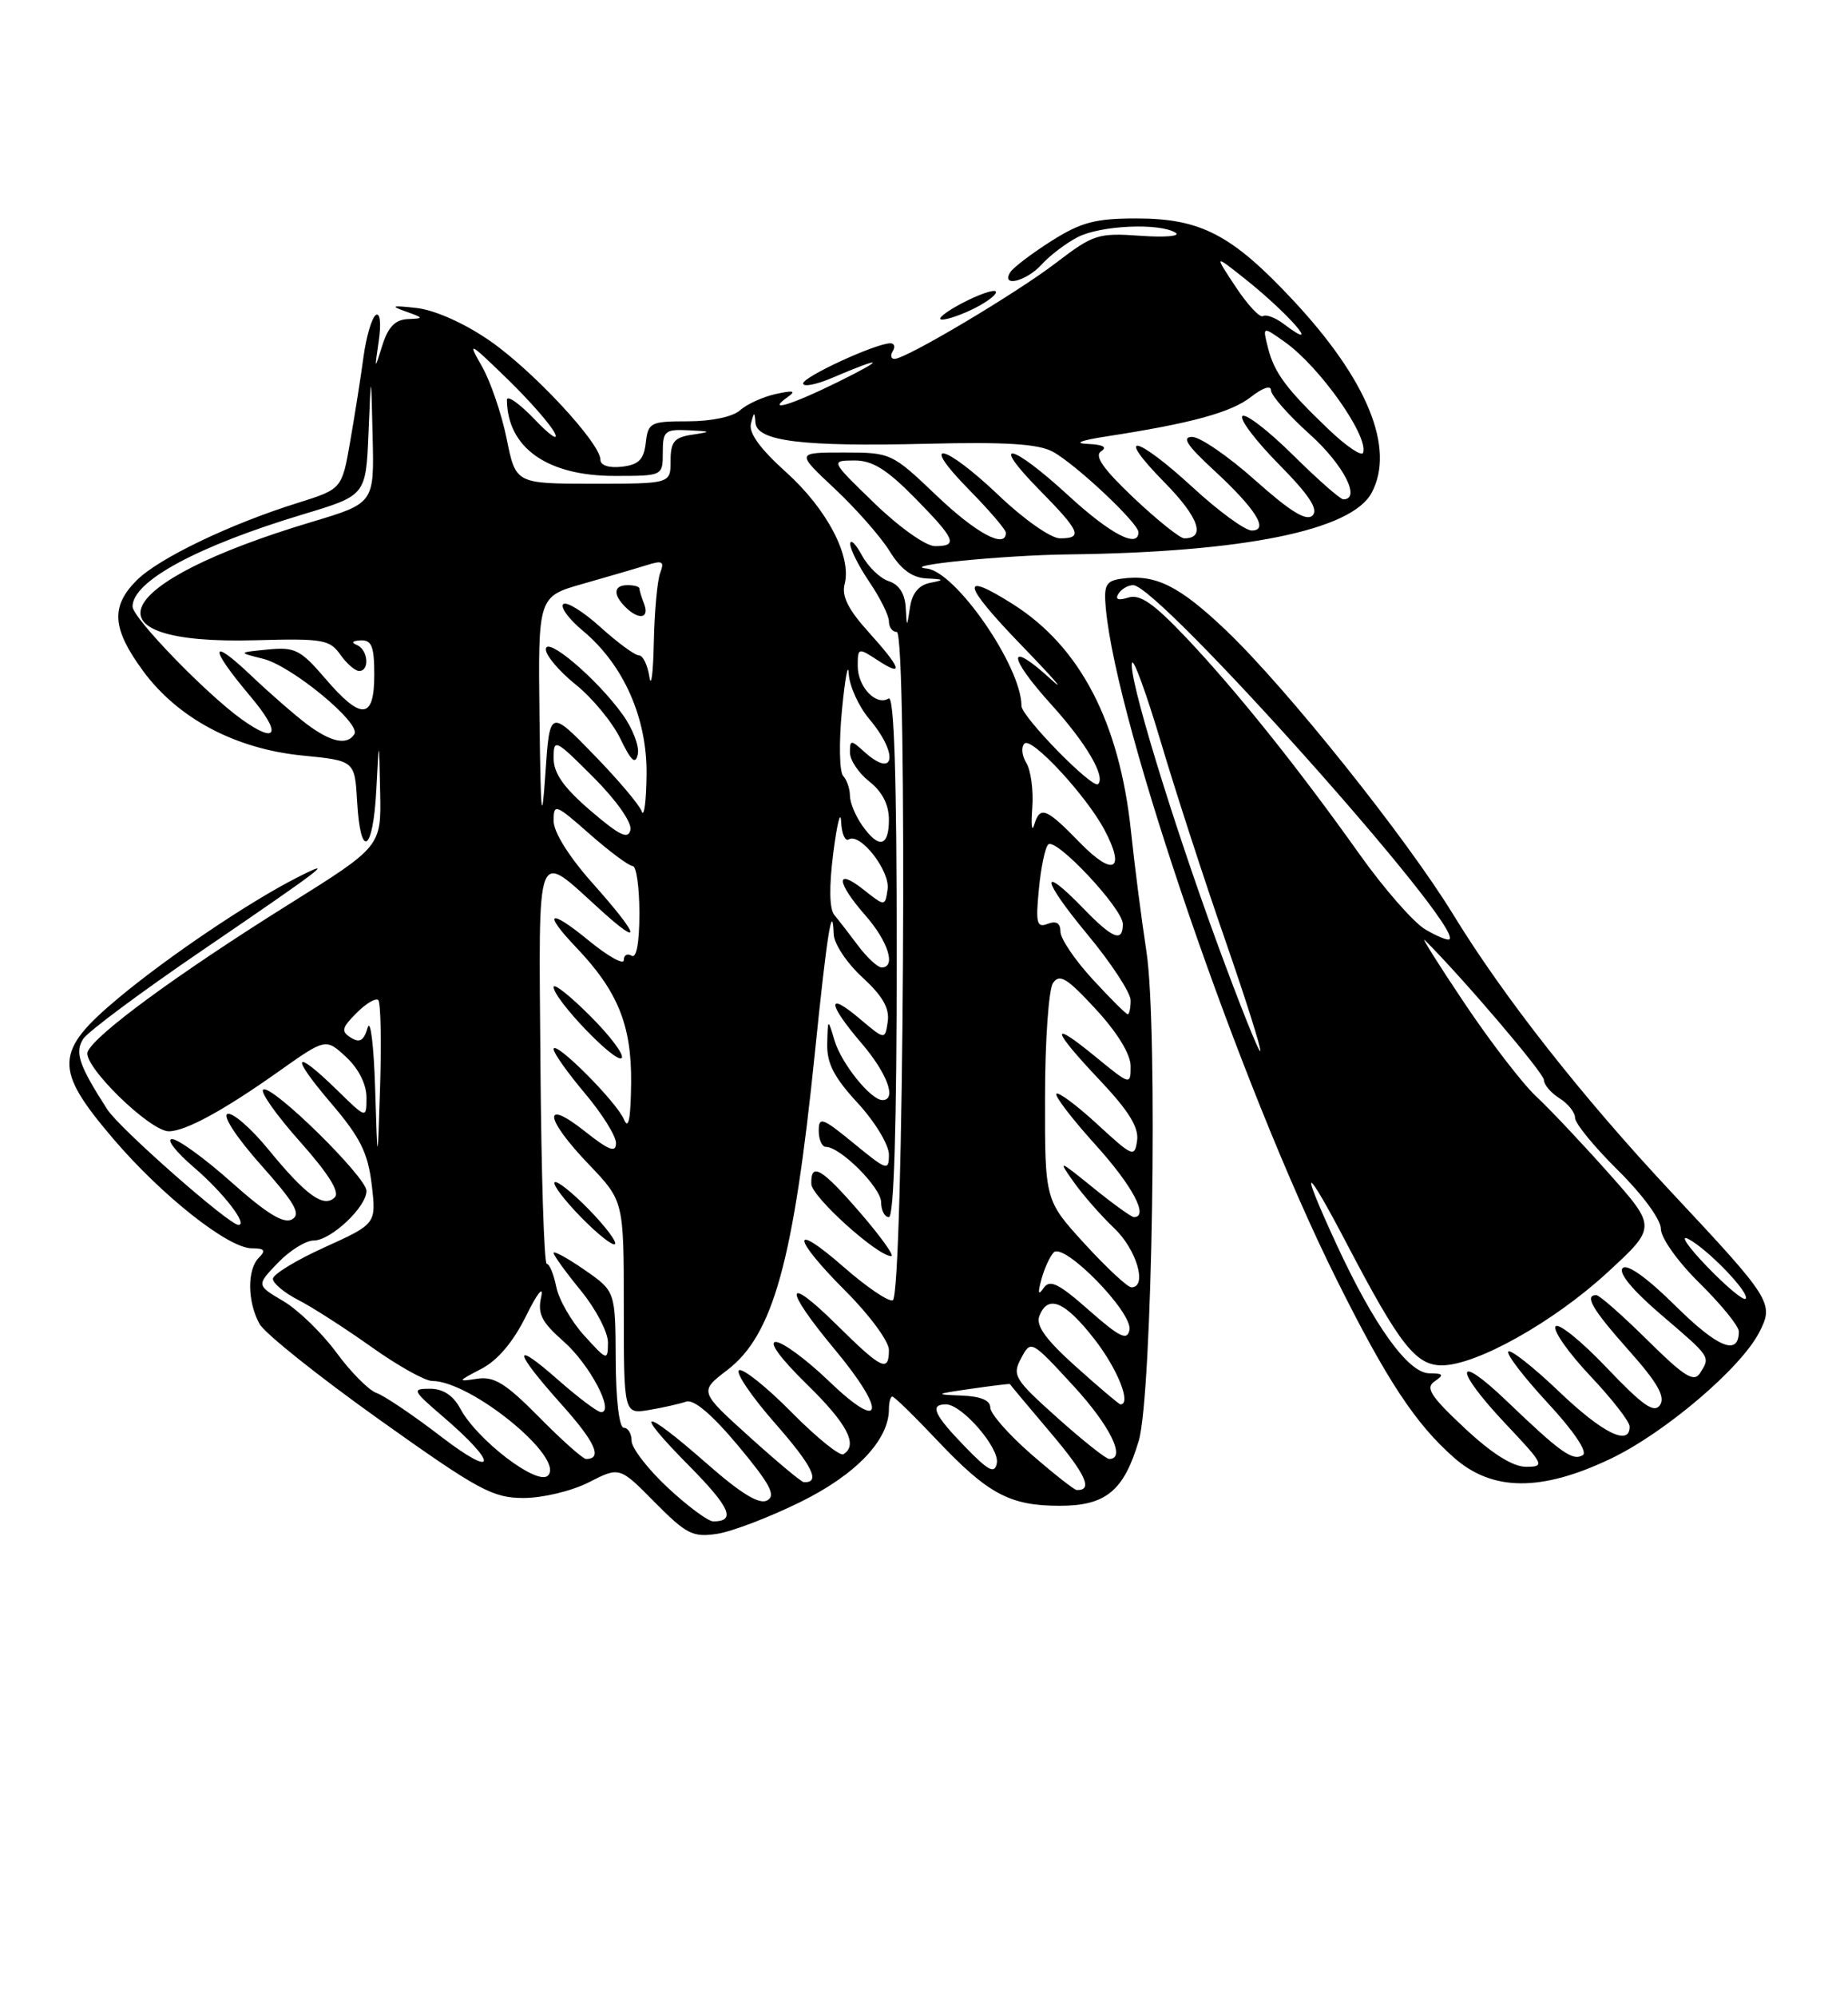 <?xml version="1.0" encoding="UTF-8" standalone="no"?>
<!DOCTYPE svg PUBLIC "-//W3C//DTD SVG 1.1//EN" "http://www.w3.org/Graphics/SVG/1.1/DTD/svg11.dtd" >
<svg xmlns="http://www.w3.org/2000/svg" xmlns:xlink="http://www.w3.org/1999/xlink" version="1.1" viewBox="0 0 237 256">
 <g >
 <path fill="currentColor"
d=" M 102.68 192.50 C 109.78 189.00 114.00 184.57 114.00 180.63 C 114.00 179.73 114.20 179.00 114.44 179.00 C 114.69 179.00 117.27 181.52 120.18 184.60 C 126.71 191.50 129.51 193.00 135.91 193.00 C 141.81 193.00 144.13 191.10 146.04 184.67 C 147.78 178.81 148.52 131.77 147.03 121.98 C 146.40 117.87 145.50 110.90 145.04 106.50 C 143.56 92.55 138.52 82.88 129.89 77.43 C 123.02 73.09 123.39 74.84 131.03 82.74 C 135.14 86.99 136.82 88.93 134.76 87.05 C 129.13 81.90 129.17 84.07 134.83 90.31 C 139.28 95.22 141.81 99.52 140.83 100.50 C 140.15 101.19 131.00 91.86 131.00 90.47 C 131.00 85.44 122.57 73.24 118.84 72.87 C 115.19 72.50 128.68 71.16 137.00 71.06 C 159.48 70.79 173.34 67.98 175.91 63.16 C 178.96 57.46 175.37 48.68 165.82 38.47 C 157.97 30.07 153.99 28.00 145.74 28.00 C 140.45 28.00 138.63 28.49 134.82 30.90 C 132.30 32.50 129.93 34.30 129.56 34.90 C 128.34 36.88 131.64 36.05 133.59 33.90 C 134.64 32.74 136.71 31.17 138.20 30.40 C 141.13 28.88 148.73 28.54 150.76 29.83 C 151.45 30.27 149.43 30.45 146.26 30.22 C 140.84 29.84 140.21 30.04 135.50 33.64 C 130.36 37.58 116.20 46.00 114.72 46.00 C 114.26 46.00 114.16 45.55 114.50 45.00 C 114.84 44.45 114.70 44.00 114.19 44.00 C 112.33 44.00 103.00 48.29 103.00 49.15 C 103.00 49.63 104.69 49.30 106.75 48.42 C 113.32 45.61 113.70 45.88 107.50 48.94 C 101.49 51.91 98.18 52.91 101.00 50.90 C 102.14 50.10 101.77 50.00 99.50 50.50 C 97.85 50.86 95.79 51.80 94.92 52.58 C 93.99 53.42 91.24 54.00 88.24 54.00 C 83.41 54.00 83.12 54.15 82.82 56.75 C 82.57 58.91 81.91 59.57 79.75 59.82 C 78.09 60.01 77.00 59.65 77.00 58.92 C 77.00 56.79 68.30 47.45 62.76 43.64 C 59.57 41.44 55.79 39.75 53.45 39.48 C 50.28 39.12 49.99 39.20 52.00 39.91 C 54.38 40.76 54.40 40.81 52.28 40.90 C 50.69 40.97 49.77 41.92 49.04 44.25 C 48.02 47.50 48.02 47.50 48.58 43.65 C 48.90 41.41 48.74 40.04 48.20 40.37 C 47.70 40.69 46.98 43.10 46.62 45.72 C 46.27 48.35 45.49 53.24 44.91 56.59 C 43.85 62.68 43.85 62.68 38.18 64.46 C 29.47 67.18 20.34 71.57 17.53 74.38 C 14.17 77.74 14.37 80.58 18.35 86.00 C 22.82 92.08 30.18 95.99 38.80 96.84 C 45.50 97.50 45.50 97.50 45.80 102.75 C 46.23 110.23 47.84 109.25 48.26 101.25 C 48.61 94.50 48.61 94.50 48.75 101.50 C 48.90 108.50 48.90 108.50 36.90 116.00 C 22.71 124.88 12.06 132.69 11.24 134.82 C 10.57 136.55 19.21 145.00 21.65 145.00 C 23.77 145.00 28.66 142.34 35.64 137.40 C 41.77 133.06 41.77 133.06 44.39 135.48 C 45.98 136.96 47.00 138.97 47.00 140.66 C 47.00 143.41 47.00 143.41 43.21 139.70 C 37.60 134.23 37.17 135.21 42.46 141.40 C 46.20 145.78 47.18 147.74 47.67 151.83 C 48.26 156.86 48.26 156.86 41.63 159.87 C 37.98 161.52 35.00 163.34 35.00 163.91 C 35.00 164.48 36.46 165.70 38.25 166.62 C 40.04 167.53 44.26 170.25 47.63 172.64 C 51.00 175.04 54.50 177.00 55.42 177.00 C 60.39 177.00 72.51 186.89 70.27 189.13 C 68.92 190.48 61.17 184.56 59.02 180.53 C 58.12 178.85 56.81 178.00 55.15 178.00 C 52.78 178.00 52.88 178.20 56.83 181.59 C 63.91 187.65 63.76 189.64 56.63 184.18 C 53.04 181.42 49.29 178.89 48.30 178.55 C 47.31 178.21 44.99 175.88 43.15 173.37 C 41.30 170.86 38.24 167.89 36.34 166.77 C 32.88 164.73 32.88 164.73 35.63 161.87 C 37.14 160.29 39.21 159.00 40.23 159.00 C 42.43 159.00 47.00 154.71 47.00 152.64 C 47.00 150.87 34.87 138.96 33.76 139.65 C 33.32 139.92 35.43 142.91 38.45 146.30 C 42.10 150.40 43.61 152.79 42.94 153.46 C 41.53 154.87 39.26 153.24 34.43 147.34 C 32.20 144.61 29.83 142.56 29.18 142.77 C 28.50 143.00 30.34 145.80 33.46 149.31 C 37.84 154.23 38.64 155.62 37.45 156.29 C 36.38 156.89 34.20 155.55 29.73 151.57 C 26.30 148.51 22.86 146.01 22.07 146.00 C 21.28 146.00 22.53 147.61 24.83 149.59 C 28.61 152.82 31.85 157.00 30.58 157.00 C 29.38 157.00 15.33 144.64 13.76 142.20 C 10.13 136.56 9.57 134.91 10.66 133.17 C 11.24 132.25 18.15 127.11 26.03 121.75 C 41.56 111.16 43.28 109.84 38.10 112.48 C 31.96 115.60 21.62 122.57 15.25 127.87 C 6.98 134.76 6.87 136.97 14.43 145.85 C 20.68 153.20 29.26 160.00 32.30 160.00 C 33.93 160.00 34.13 160.27 33.20 161.20 C 31.67 162.73 31.72 166.86 33.29 169.70 C 33.97 170.91 40.87 176.42 48.64 181.95 C 61.39 191.03 63.18 192.00 67.17 192.00 C 69.61 192.00 73.34 191.10 75.52 189.99 C 79.46 187.98 79.46 187.98 83.98 192.56 C 88.04 196.66 88.86 197.07 92.00 196.59 C 93.92 196.29 98.73 194.45 102.68 192.50 Z  M 206.56 186.97 C 213.50 183.66 223.23 175.39 225.61 170.78 C 227.54 167.05 227.24 166.57 214.39 152.85 C 202.88 140.56 192.87 127.83 186.37 117.22 C 180.35 107.38 164.99 88.18 157.24 80.80 C 151.21 75.06 148.17 73.56 143.85 74.17 C 141.82 74.45 141.54 74.97 141.82 78.00 C 143.21 93.06 159.17 139.44 171.40 163.97 C 177.83 176.88 181.55 182.52 186.48 186.84 C 191.40 191.17 197.67 191.21 206.56 186.97 Z  M 125.14 39.43 C 126.82 38.56 127.96 37.63 127.69 37.35 C 127.41 37.08 125.46 37.77 123.34 38.88 C 121.23 40.00 120.08 40.93 120.80 40.96 C 121.51 40.98 123.47 40.29 125.14 39.43 Z  M 85.64 190.68 C 83.09 188.30 81.00 185.60 81.00 184.68 C 81.00 183.76 80.55 183.00 80.00 183.00 C 79.41 183.00 78.98 179.39 78.96 174.25 C 78.92 165.50 78.92 165.50 74.96 162.76 C 72.78 161.25 71.00 160.28 71.00 160.59 C 71.00 160.91 72.58 163.09 74.50 165.43 C 76.42 167.78 77.99 170.78 77.97 172.10 C 77.94 174.44 77.86 174.41 74.93 171.19 C 73.28 169.38 71.66 166.56 71.34 164.94 C 71.01 163.32 70.47 162.00 70.12 161.99 C 69.78 161.99 69.42 150.51 69.31 136.49 C 69.10 107.59 68.55 108.98 77.09 116.70 C 82.50 121.59 81.98 119.92 76.00 113.21 C 72.97 109.81 71.00 106.66 71.00 105.22 C 71.00 102.95 71.23 103.03 75.64 106.92 C 78.19 109.16 80.67 111.00 81.14 111.00 C 81.61 111.00 82.00 113.73 82.00 117.06 C 82.00 120.84 81.62 122.89 81.00 122.50 C 80.45 122.16 80.00 122.41 80.00 123.06 C 80.00 123.71 77.97 122.58 75.50 120.55 C 70.41 116.38 69.54 116.87 73.91 121.45 C 79.23 127.03 81.01 131.41 80.94 138.78 C 80.89 143.37 80.61 144.87 80.03 143.50 C 79.07 141.20 71.00 133.15 71.00 134.48 C 71.00 134.97 72.80 137.51 75.00 140.12 C 77.20 142.72 79.00 145.60 79.00 146.51 C 79.00 147.80 78.11 147.46 75.00 145.00 C 69.52 140.66 69.84 143.32 75.50 149.23 C 80.00 153.93 80.00 153.93 80.00 167.59 C 80.00 181.26 80.00 181.26 83.25 180.72 C 85.04 180.42 87.17 179.93 88.00 179.65 C 88.97 179.31 91.32 181.30 94.67 185.31 C 98.75 190.20 99.54 191.67 98.40 192.31 C 97.38 192.88 95.05 191.46 90.61 187.56 C 82.33 180.29 81.01 180.43 88.31 187.81 C 93.65 193.20 94.44 195.00 91.47 195.00 C 90.82 195.00 88.19 193.06 85.64 190.68 Z  M 75.50 155.00 C 73.37 152.82 71.40 151.26 71.13 151.54 C 70.85 151.81 72.37 153.82 74.50 156.00 C 76.63 158.18 78.60 159.74 78.87 159.46 C 79.15 159.19 77.63 157.18 75.50 155.00 Z  M 75.70 130.23 C 73.12 127.64 71.00 125.97 71.00 126.51 C 71.00 128.07 78.96 136.37 79.72 135.61 C 80.10 135.24 78.29 132.81 75.70 130.23 Z  M 132.25 186.39 C 129.36 183.87 127.00 181.19 127.00 180.41 C 127.00 179.47 125.75 178.96 123.25 178.87 C 119.81 178.74 119.91 178.67 124.50 178.01 C 127.25 177.61 129.51 177.34 129.52 177.40 C 129.52 177.45 131.87 180.26 134.72 183.62 C 139.26 188.97 140.22 191.06 138.08 190.98 C 137.76 190.96 135.14 188.90 132.25 186.39 Z  M 96.09 184.14 C 89.68 178.35 89.68 178.35 93.25 175.62 C 99.16 171.12 101.77 161.67 104.50 135.00 C 106.05 119.79 106.76 115.29 106.92 119.74 C 106.96 120.97 108.62 123.46 110.60 125.27 C 113.18 127.64 114.10 129.23 113.85 130.94 C 113.50 133.31 113.50 133.31 110.25 130.57 C 105.98 126.96 106.11 128.60 110.50 133.73 C 113.78 137.56 115.05 141.00 113.17 141.00 C 111.68 141.00 107.91 136.32 107.03 133.38 C 106.17 130.50 106.17 130.50 106.09 133.77 C 106.02 136.27 106.95 138.08 110.00 141.38 C 112.21 143.78 114.00 146.74 114.00 147.98 C 114.00 150.12 113.75 150.04 109.50 146.55 C 105.47 143.25 105.00 143.08 105.00 144.93 C 105.00 146.07 105.42 147.00 105.92 147.00 C 107.78 147.00 113.00 152.23 113.00 154.09 C 113.00 155.14 113.45 156.00 114.00 156.00 C 114.65 156.00 115.00 144.15 115.00 122.44 C 115.00 99.38 114.67 89.08 113.96 89.53 C 112.35 90.52 110.00 88.04 110.00 85.35 C 110.00 83.02 110.07 83.00 112.50 84.59 C 115.99 86.88 115.62 85.69 111.38 81.00 C 108.79 78.14 107.92 76.40 108.32 74.87 C 109.25 71.33 106.06 65.24 100.81 60.52 C 97.46 57.50 95.99 55.48 96.31 54.28 C 96.70 52.75 96.78 52.73 96.88 54.16 C 97.05 56.56 102.85 57.27 118.87 56.88 C 128.93 56.63 133.15 56.89 135.00 57.89 C 137.91 59.45 146.00 67.05 146.00 68.21 C 146.00 70.35 142.40 68.46 137.00 63.50 C 129.65 56.74 126.80 56.19 133.29 62.78 C 138.55 68.13 138.92 69.00 135.93 69.00 C 134.78 69.00 131.28 66.55 128.09 63.50 C 121.01 56.76 117.74 56.14 124.29 62.78 C 126.88 65.42 129.00 67.89 129.00 68.28 C 129.00 70.41 125.18 68.36 120.09 63.50 C 114.38 58.06 114.25 58.00 108.20 58.00 C 102.09 58.00 102.09 58.00 107.05 62.64 C 109.78 65.20 112.95 68.80 114.09 70.64 C 115.54 72.99 116.96 74.04 118.83 74.14 C 121.10 74.25 121.17 74.34 119.31 74.70 C 117.85 74.98 116.98 76.02 116.71 77.81 C 116.30 80.50 116.30 80.50 116.15 77.82 C 116.05 76.09 115.28 74.91 114.00 74.50 C 112.89 74.15 111.34 72.66 110.54 71.18 C 109.74 69.71 109.06 69.04 109.04 69.71 C 109.02 70.37 110.12 72.57 111.50 74.60 C 112.87 76.62 114.00 78.89 114.00 79.64 C 114.00 80.39 114.45 81.00 115.01 81.00 C 116.41 81.00 115.89 166.21 114.49 166.67 C 113.93 166.86 111.12 164.95 108.24 162.43 C 101.33 156.38 101.51 158.55 108.50 165.54 C 111.53 168.57 114.00 171.93 114.00 173.02 C 114.00 175.96 113.09 175.52 107.28 169.78 C 100.57 163.16 100.44 165.03 107.07 172.98 C 113.79 181.06 113.27 183.72 106.29 177.01 C 103.42 174.25 100.36 172.00 99.49 172.00 C 98.54 172.00 100.11 174.14 103.46 177.41 C 108.67 182.50 110.09 185.21 108.17 186.39 C 107.72 186.68 104.71 184.25 101.50 181.00 C 98.29 177.75 95.26 175.34 94.78 175.63 C 94.30 175.93 96.39 179.00 99.42 182.45 C 104.22 187.92 105.28 190.09 103.08 189.97 C 102.76 189.95 99.62 187.33 96.09 184.14 Z  M 110.37 155.50 C 105.36 149.71 103.97 148.88 104.05 151.75 C 104.09 153.39 112.53 161.00 114.30 161.00 C 114.75 161.00 112.98 158.53 110.37 155.50 Z  M 123.75 185.42 C 119.78 181.33 119.18 180.00 121.31 180.00 C 123.37 180.00 128.22 185.61 127.84 187.54 C 127.57 188.95 126.77 188.54 123.75 185.42 Z  M 69.15 181.65 C 64.85 177.30 63.37 176.38 61.18 176.72 C 58.63 177.11 58.65 177.05 61.73 175.45 C 63.84 174.35 65.83 171.99 67.48 168.64 C 68.88 165.79 69.74 164.70 69.41 166.20 C 68.92 168.41 69.44 169.44 72.32 171.97 C 75.61 174.87 78.86 181.00 77.09 181.00 C 76.64 181.00 74.19 179.16 71.64 176.92 C 65.63 171.62 65.78 173.04 71.97 179.96 C 76.35 184.84 77.32 187.00 75.16 187.00 C 74.76 187.00 72.05 184.59 69.15 181.65 Z  M 135.60 181.72 C 130.08 176.78 129.78 176.28 130.96 174.08 C 132.21 171.74 132.24 171.75 137.61 177.57 C 142.36 182.72 144.47 187.00 142.25 187.00 C 141.84 187.00 138.84 184.62 135.60 181.72 Z  M 138.01 175.19 C 134.14 171.73 132.82 169.91 133.29 168.69 C 134.38 165.86 136.56 166.77 140.37 171.66 C 143.33 175.46 145.14 180.00 143.69 180.00 C 143.52 180.00 140.96 177.84 138.01 175.19 Z  M 139.66 167.94 C 135.75 164.49 134.63 163.94 133.84 165.09 C 133.15 166.09 133.07 165.78 133.55 164.00 C 133.92 162.62 134.63 161.06 135.13 160.53 C 136.42 159.16 145.30 168.23 144.85 170.46 C 144.57 171.88 143.60 171.41 139.66 167.94 Z  M 139.10 159.42 C 134.00 153.84 134.00 153.84 134.02 140.67 C 134.02 133.43 134.49 126.83 135.04 126.00 C 135.88 124.76 136.83 125.34 140.53 129.35 C 143.31 132.36 145.00 135.13 145.00 136.66 C 145.00 139.11 144.96 139.10 140.50 135.45 C 134.55 130.57 134.80 131.85 141.08 138.49 C 144.74 142.36 146.07 144.51 145.83 146.18 C 145.52 148.39 145.27 148.28 140.73 144.10 C 138.11 141.69 135.74 139.92 135.48 140.19 C 135.22 140.45 137.48 143.40 140.50 146.74 C 145.25 151.99 147.38 156.00 145.42 156.00 C 145.10 156.00 142.75 154.31 140.21 152.25 C 135.73 148.62 135.64 148.60 137.70 151.50 C 138.86 153.15 141.21 155.82 142.91 157.44 C 145.78 160.16 147.18 165.00 145.10 165.00 C 144.61 165.00 141.91 162.49 139.10 159.42 Z  M 48.11 139.50 C 47.94 134.00 47.51 130.50 47.15 131.72 C 46.66 133.39 46.13 133.71 45.00 133.00 C 43.72 132.20 43.82 131.74 45.72 129.84 C 46.94 128.61 48.20 127.87 48.51 128.18 C 48.82 128.49 48.93 133.41 48.75 139.12 C 48.42 149.50 48.42 149.50 48.11 139.50 Z  M 140.13 125.52 C 137.86 123.06 136.00 120.31 136.00 119.42 C 136.00 118.32 135.47 117.99 134.37 118.41 C 132.96 118.95 132.81 118.35 133.23 114.00 C 133.49 111.22 134.03 108.63 134.43 108.24 C 135.39 107.28 144.00 116.46 144.00 118.44 C 144.00 120.83 142.71 120.33 139.00 116.50 C 133.27 110.58 133.53 112.62 139.42 119.72 C 142.49 123.41 145.00 127.24 145.00 128.22 C 145.00 129.20 144.83 130.00 144.63 130.00 C 144.42 130.00 142.40 127.99 140.13 125.52 Z  M 110.08 121.25 C 108.95 119.74 107.57 117.96 107.01 117.29 C 106.36 116.51 106.31 113.70 106.87 109.29 C 107.35 105.56 107.80 103.76 107.87 105.31 C 107.94 106.85 108.38 107.88 108.85 107.59 C 110.32 106.68 114.19 111.66 113.83 114.00 C 113.50 116.20 113.50 116.20 110.75 114.03 C 107.10 111.14 107.24 113.07 111.00 117.35 C 113.91 120.67 114.95 124.00 113.07 124.00 C 112.56 124.00 111.22 122.76 110.08 121.25 Z  M 138.55 108.06 C 134.13 103.52 133.38 103.23 132.62 105.75 C 132.33 106.71 132.22 105.70 132.39 103.50 C 132.55 101.30 132.20 98.73 131.63 97.80 C 131.05 96.86 130.94 95.73 131.39 95.30 C 132.29 94.41 139.28 101.94 141.62 106.32 C 144.40 111.53 142.81 112.43 138.55 108.06 Z  M 75.75 103.92 C 72.29 100.95 71.00 99.12 71.00 97.18 C 71.00 94.62 71.19 94.71 76.10 99.62 C 79.04 102.56 81.05 105.42 80.85 106.36 C 80.58 107.64 79.48 107.11 75.75 103.92 Z  M 110.56 105.78 C 109.70 104.56 109.00 102.85 109.00 101.98 C 109.00 101.11 108.61 99.97 108.13 99.45 C 107.65 98.93 107.58 95.12 107.98 91.00 C 108.38 86.88 108.77 84.79 108.85 86.36 C 108.93 87.93 110.12 90.55 111.50 92.18 C 115.28 96.67 114.76 99.90 110.83 96.35 C 109.12 94.80 109.00 94.81 109.00 96.45 C 109.00 97.42 110.12 99.10 111.50 100.18 C 113.15 101.48 114.00 103.14 114.00 105.07 C 114.00 108.56 112.69 108.83 110.56 105.78 Z  M 69.19 91.98 C 69.00 76.46 69.00 76.46 74.75 74.83 C 77.91 73.93 81.59 72.86 82.92 72.44 C 84.96 71.80 85.23 71.95 84.67 73.42 C 84.30 74.38 83.93 78.39 83.85 82.33 C 83.77 86.27 83.51 88.26 83.28 86.75 C 83.05 85.24 82.45 84.00 81.94 84.00 C 81.42 84.00 79.19 82.36 76.98 80.36 C 74.76 78.36 72.62 77.04 72.23 77.44 C 71.84 77.83 72.96 79.36 74.73 80.83 C 79.97 85.18 83.01 92.04 82.92 99.30 C 82.88 102.71 82.60 104.83 82.30 104.00 C 82.01 103.17 79.23 99.89 76.13 96.71 C 70.50 90.92 70.50 90.92 69.94 99.21 C 69.48 105.98 69.34 104.65 69.19 91.98 Z  M 79.84 91.57 C 76.52 86.96 70.00 81.44 70.00 83.23 C 70.00 84.02 71.73 86.06 73.85 87.76 C 75.97 89.46 78.54 92.58 79.56 94.68 C 80.96 97.58 81.50 98.06 81.80 96.65 C 82.01 95.64 81.13 93.35 79.84 91.57 Z  M 82.61 77.42 C 82.27 76.55 82.00 75.65 82.00 75.42 C 82.00 75.19 81.33 75.00 80.50 75.00 C 78.69 75.00 78.57 76.17 80.20 77.80 C 81.91 79.51 83.32 79.28 82.61 77.42 Z  M 39.38 92.84 C 37.80 91.65 34.59 88.85 32.25 86.63 C 26.86 81.50 26.76 82.90 32.06 89.19 C 36.15 94.03 35.63 95.51 31.00 92.20 C 26.43 88.93 17.00 79.19 17.00 77.74 C 17.00 74.49 25.31 70.00 38.91 65.91 C 46.92 63.50 46.92 63.50 47.26 55.50 C 47.59 47.50 47.59 47.50 47.79 56.00 C 47.99 64.50 47.99 64.50 39.94 66.91 C 14.08 74.66 10.30 82.70 32.83 82.06 C 41.35 81.82 42.30 81.98 43.64 83.90 C 44.45 85.05 45.54 86.00 46.06 86.00 C 47.45 86.00 47.20 83.25 45.75 82.66 C 45.00 82.36 45.20 82.13 46.25 82.08 C 47.67 82.01 48.00 82.85 48.00 86.50 C 48.00 92.26 46.33 92.37 41.68 86.93 C 38.54 83.27 37.81 82.91 34.35 83.25 C 30.50 83.63 30.50 83.63 33.75 84.44 C 37.42 85.35 46.31 92.69 45.45 94.09 C 44.53 95.57 42.46 95.14 39.38 92.84 Z  M 112.16 64.52 C 106.50 59.04 106.50 59.04 109.54 59.02 C 111.86 59.00 113.69 60.13 117.29 63.78 C 122.56 69.14 122.92 70.00 119.91 70.00 C 118.74 70.00 115.35 67.60 112.16 64.52 Z  M 145.41 63.83 C 141.47 60.10 140.30 58.43 141.22 57.84 C 142.05 57.31 141.45 56.98 139.50 56.90 C 137.63 56.82 138.57 56.45 142.00 55.92 C 152.78 54.26 157.91 52.86 160.44 50.87 C 161.91 49.71 163.00 49.35 163.00 50.02 C 163.00 50.67 165.25 53.22 168.00 55.69 C 172.30 59.56 174.59 64.00 172.28 64.00 C 171.88 64.00 168.97 61.44 165.81 58.31 C 162.64 55.18 159.73 52.94 159.33 53.33 C 158.94 53.73 161.05 56.51 164.02 59.52 C 167.90 63.45 169.11 65.29 168.33 66.07 C 167.55 66.85 165.49 65.58 161.00 61.58 C 157.56 58.51 153.91 56.00 152.90 56.00 C 151.52 56.00 152.22 57.08 155.59 60.19 C 161.04 65.21 162.80 68.00 160.53 68.00 C 159.68 68.00 156.29 65.53 153.00 62.50 C 145.58 55.68 142.82 55.22 149.41 61.90 C 153.74 66.31 154.68 69.00 151.88 69.00 C 151.33 69.00 148.42 66.67 145.41 63.83 Z  M 64.98 56.25 C 64.34 53.09 62.92 48.92 61.83 47.00 C 59.93 43.68 60.10 43.76 64.99 48.50 C 67.83 51.25 70.60 54.40 71.14 55.50 C 71.69 56.60 70.53 55.82 68.57 53.76 C 66.61 51.71 65.01 50.59 65.01 51.26 C 65.08 57.40 70.19 61.00 78.81 61.00 C 85.00 61.00 85.00 61.00 85.00 58.00 C 85.00 55.25 85.27 55.01 88.25 55.15 C 91.27 55.29 91.31 55.33 88.75 55.72 C 86.47 56.06 86.00 56.63 86.00 59.07 C 86.00 62.00 86.00 62.00 76.07 62.00 C 66.14 62.00 66.14 62.00 64.98 56.25 Z  M 170.50 55.14 C 165.00 49.91 163.41 47.78 162.61 44.56 C 161.91 41.80 161.91 41.80 164.81 43.86 C 169.28 47.05 175.54 55.91 174.81 58.03 C 174.64 58.53 172.70 57.23 170.50 55.14 Z  M 164.60 41.50 C 163.56 40.71 162.38 40.27 161.97 40.52 C 161.57 40.76 160.00 39.08 158.48 36.78 C 155.71 32.60 155.71 32.60 159.60 35.69 C 165.34 40.24 169.83 45.45 164.60 41.50 Z  M 187.82 183.03 C 183.44 178.93 182.76 177.87 184.00 177.04 C 185.23 176.21 185.11 176.03 183.30 176.02 C 180.60 176.00 176.21 169.90 171.40 159.49 C 166.53 148.96 167.26 148.97 172.78 159.52 C 179.50 172.35 181.57 175.00 184.91 175.00 C 189.33 175.00 199.24 169.45 206.12 163.12 C 212.46 157.29 212.46 157.29 206.32 150.39 C 202.95 146.60 198.75 142.15 196.98 140.50 C 195.22 138.85 191.07 133.45 187.76 128.50 C 184.44 123.55 182.18 119.95 182.73 120.50 C 187.75 125.51 198.00 137.55 198.00 138.42 C 198.00 139.02 198.90 140.08 200.00 140.77 C 201.10 141.45 202.00 142.59 202.00 143.29 C 202.00 143.99 204.47 147.01 207.50 150.00 C 210.65 153.11 213.00 156.32 213.00 157.50 C 213.00 158.67 215.19 161.74 218.00 164.50 C 220.75 167.21 223.00 169.98 223.00 170.65 C 223.00 173.84 220.32 172.76 214.91 167.41 C 211.21 163.75 208.67 161.94 208.10 162.54 C 207.52 163.14 209.37 165.38 213.02 168.50 C 219.46 174.01 219.37 173.87 218.02 176.00 C 217.24 177.22 216.00 176.44 211.26 171.75 C 208.06 168.59 205.12 166.00 204.72 166.00 C 203.13 166.00 204.23 167.85 208.92 173.12 C 212.55 177.19 213.59 179.02 212.90 180.07 C 212.15 181.20 210.72 180.20 206.02 175.27 C 202.76 171.85 199.82 169.48 199.49 170.02 C 199.16 170.56 201.16 173.40 203.94 176.35 C 206.72 179.29 209.00 182.21 209.00 182.85 C 209.00 185.42 205.53 183.70 199.92 178.34 C 196.66 175.23 193.74 172.93 193.44 173.23 C 193.14 173.53 195.41 176.49 198.48 179.81 C 201.85 183.44 203.64 186.11 202.99 186.51 C 201.70 187.30 200.17 186.22 193.25 179.59 C 186.49 173.12 186.41 175.43 193.15 182.56 C 198.04 187.74 198.17 188.00 195.71 188.00 C 194.01 188.00 191.35 186.33 187.82 183.03 Z  M 218.94 162.36 C 216.50 159.83 215.40 158.23 216.50 158.79 C 219.03 160.10 224.52 165.82 223.86 166.47 C 223.60 166.74 221.38 164.89 218.94 162.36 Z  M 156.13 120.98 C 150.21 104.82 144.65 86.54 145.18 84.96 C 145.38 84.36 147.05 88.97 148.90 95.19 C 150.75 101.41 154.44 112.77 157.11 120.44 C 159.77 128.10 161.81 134.53 161.62 134.71 C 161.44 134.90 158.97 128.72 156.13 120.98 Z  M 182.78 119.12 C 181.28 118.23 177.49 113.90 174.36 109.50 C 166.49 98.43 158.58 88.55 152.13 81.74 C 147.96 77.34 146.20 76.12 144.71 76.59 C 143.42 77.00 142.98 76.84 143.43 76.11 C 143.81 75.50 144.66 75.00 145.33 75.00 C 148.57 75.00 187.72 118.81 185.89 120.39 C 185.68 120.58 184.27 120.00 182.78 119.12 Z "/>
</g>
</svg>